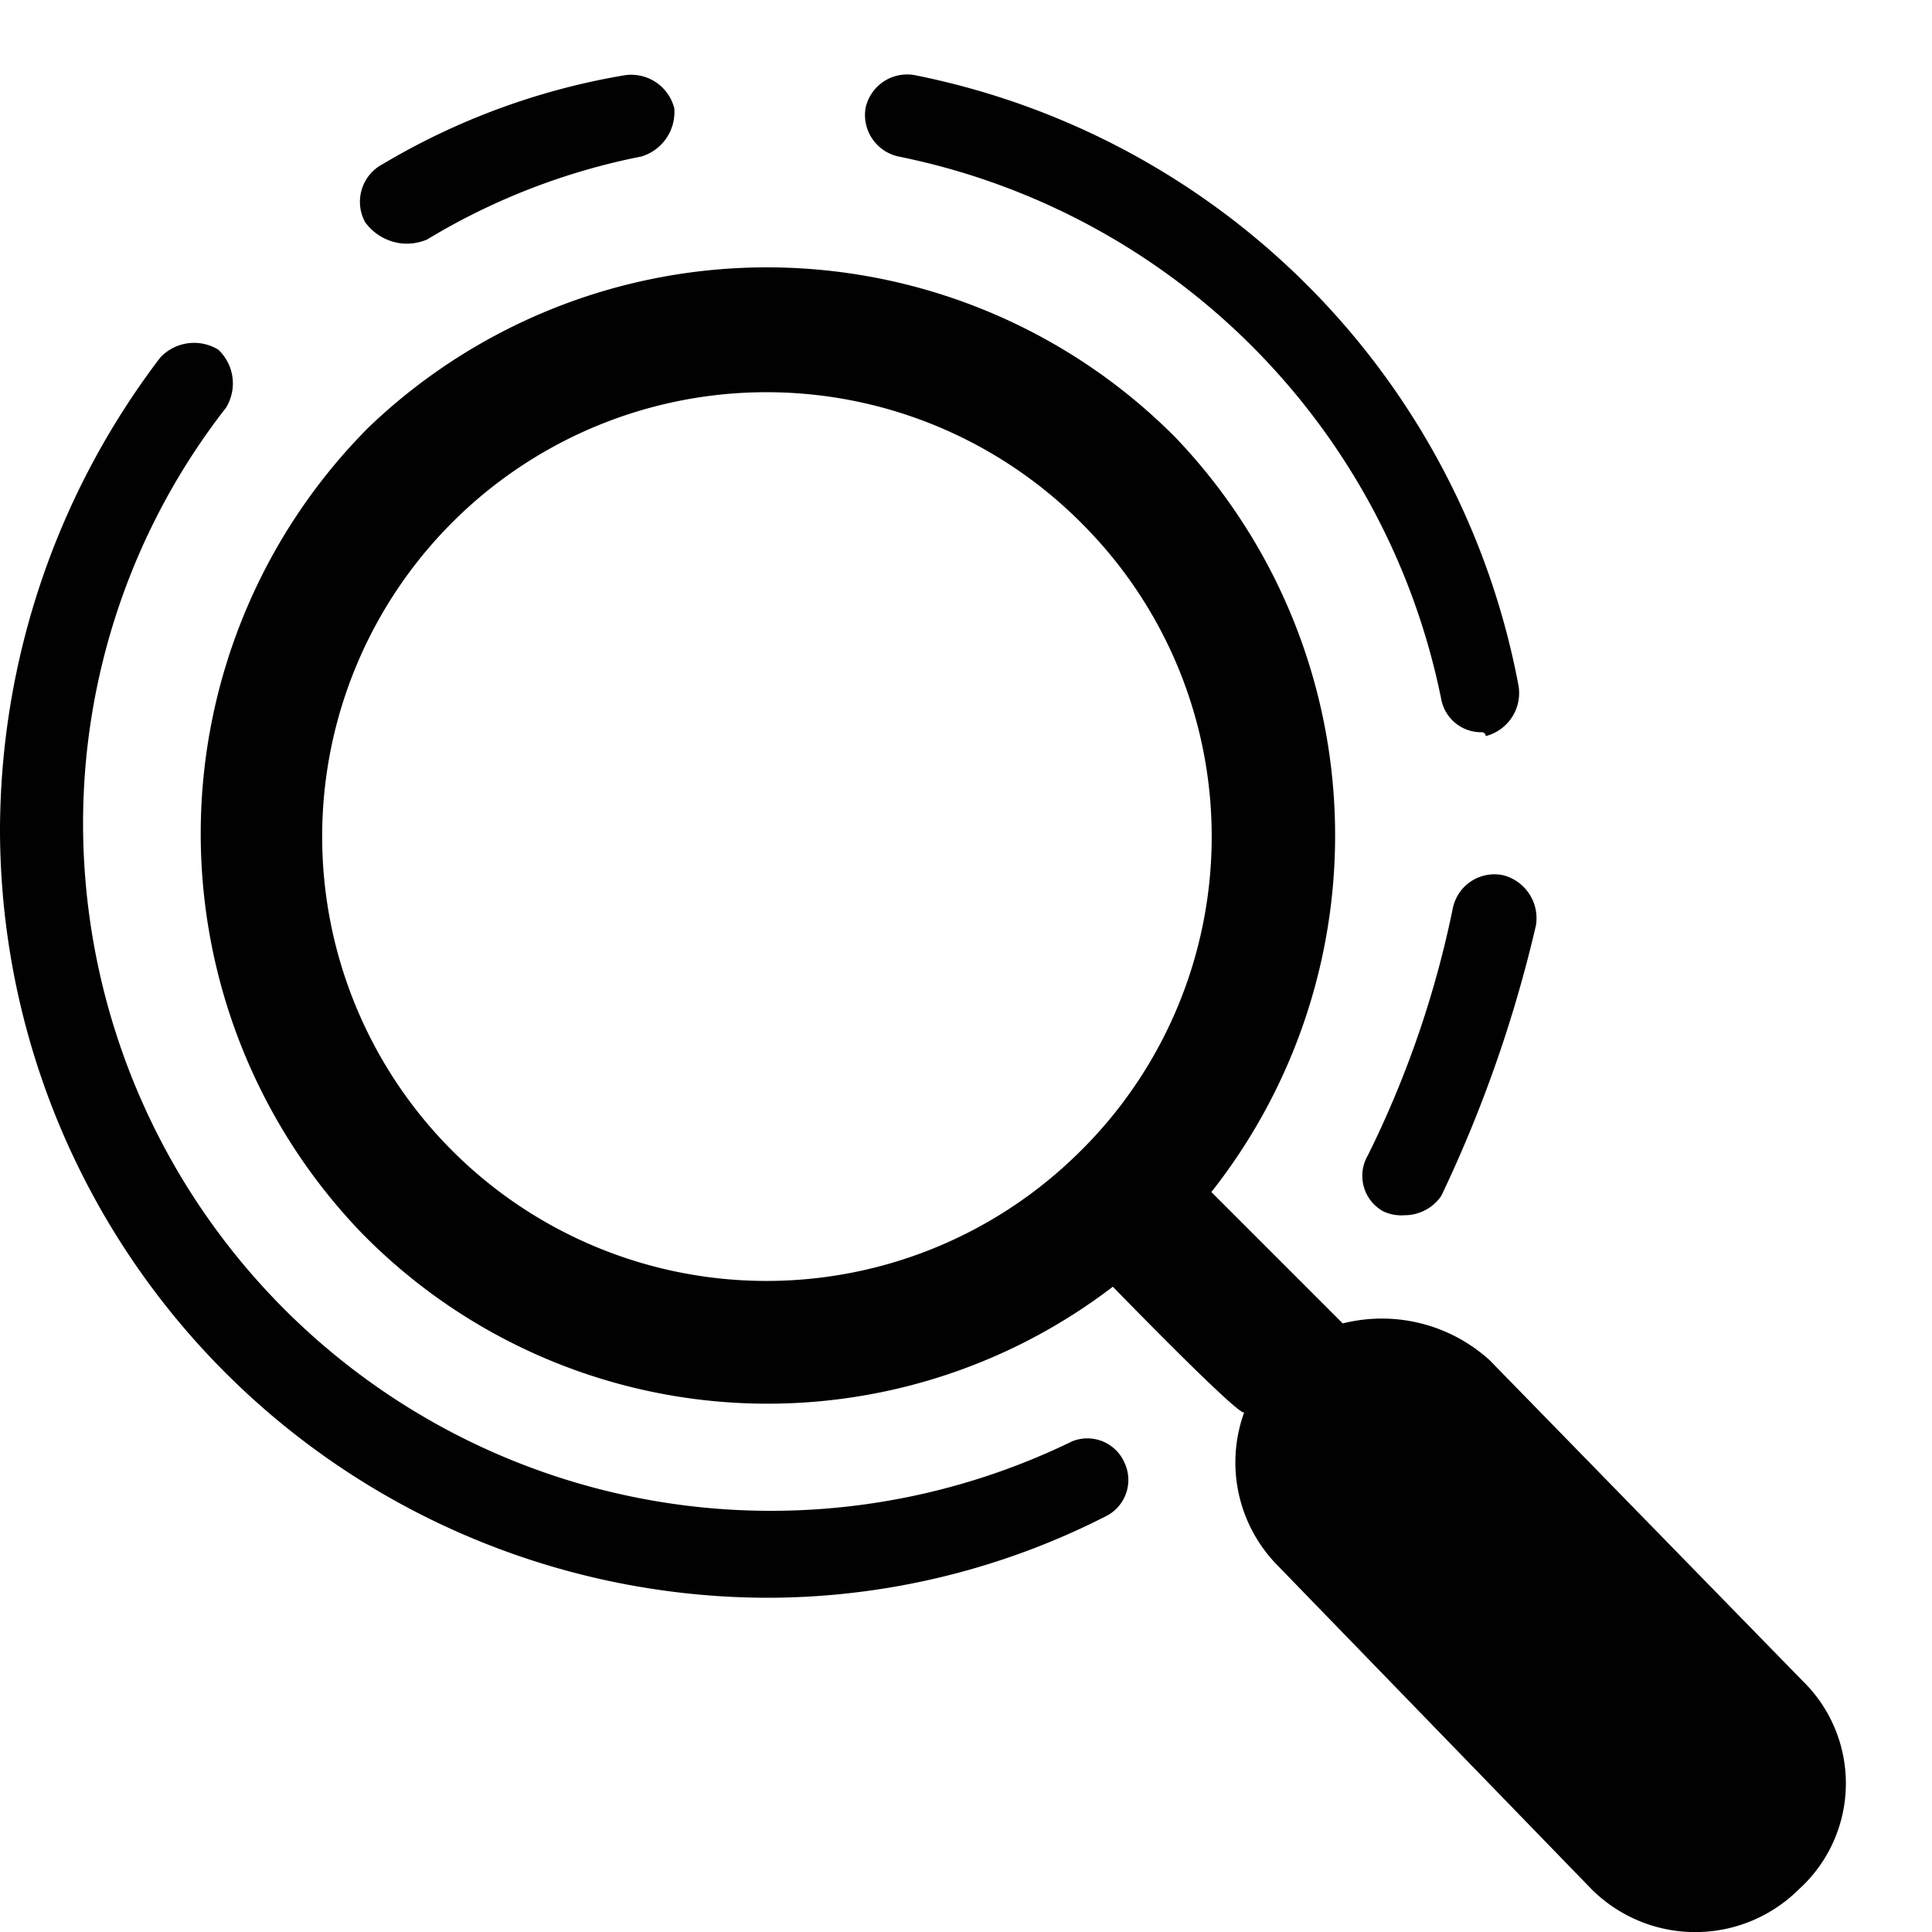<svg xmlns="http://www.w3.org/2000/svg" width="100" height="100" viewBox="0 0 100 100"><path fill="#010101" fill-rule="evenodd" d="M57.6 66.6a29.4 29.4 0 0 1-38.9-2.8 29.8 29.8 0 0 1 .4-41.7 29.8 29.8 0 0 1 41.7.5 29.8 29.8 0 0 1 1.9 39.1l6.8 6.8a8.3 8.3 0 0 1 7.6 1.9L93.3 87a7.4 7.4 0 0 1-.2 10.8 7.6 7.6 0 0 1-10.9-.2L66.1 81a7.6 7.6 0 0 1-1.7-7.9c-.2.3-6.8-6.5-6.8-6.5zm-1.5-39.4a23 23 0 1 0-.4 32.6 22.9 22.9 0 0 0 .4-32.6z"/><path fill="#010101" d="M20.8 12.6a2.7 2.7 0 0 1-1.9-1.1 2.2 2.2 0 0 1 .9-3 36.2 36.2 0 0 1 12.5-4.6 2.3 2.3 0 0 1 2.6 1.7 2.4 2.4 0 0 1-1.7 2.5 34.2 34.2 0 0 0-11.1 4.3 2.7 2.7 0 0 1-1.3.2zm55.9 25.3a2.1 2.1 0 0 1-2.1-1.7A35.9 35.9 0 0 0 46.5 8.1a2.2 2.2 0 0 1-1.7-2.5 2.2 2.2 0 0 1 2.6-1.7 39.7 39.7 0 0 1 31.2 31.6 2.3 2.3 0 0 1-1.7 2.6.2.2 0 0 0-.2-.2zm-4 25a2.2 2.2 0 0 1-1.1-.2 2.1 2.1 0 0 1-.8-2.9A52.4 52.4 0 0 0 75.2 47a2.2 2.2 0 0 1 2.6-1.7 2.3 2.3 0 0 1 1.7 2.6 68.4 68.4 0 0 1-4.9 14 2.3 2.3 0 0 1-1.9 1zm-33 19.8A39.8 39.8 0 0 1 0 43a40.5 40.5 0 0 1 8.3-24.5 2.4 2.4 0 0 1 3-.4 2.4 2.4 0 0 1 .4 3 35 35 0 0 0-7.4 21.7 35.6 35.6 0 0 0 51.2 31.8 2.1 2.1 0 0 1 2.7 1.1 2.1 2.1 0 0 1-1 2.8 38.6 38.6 0 0 1-17.5 4.2z"/></svg>